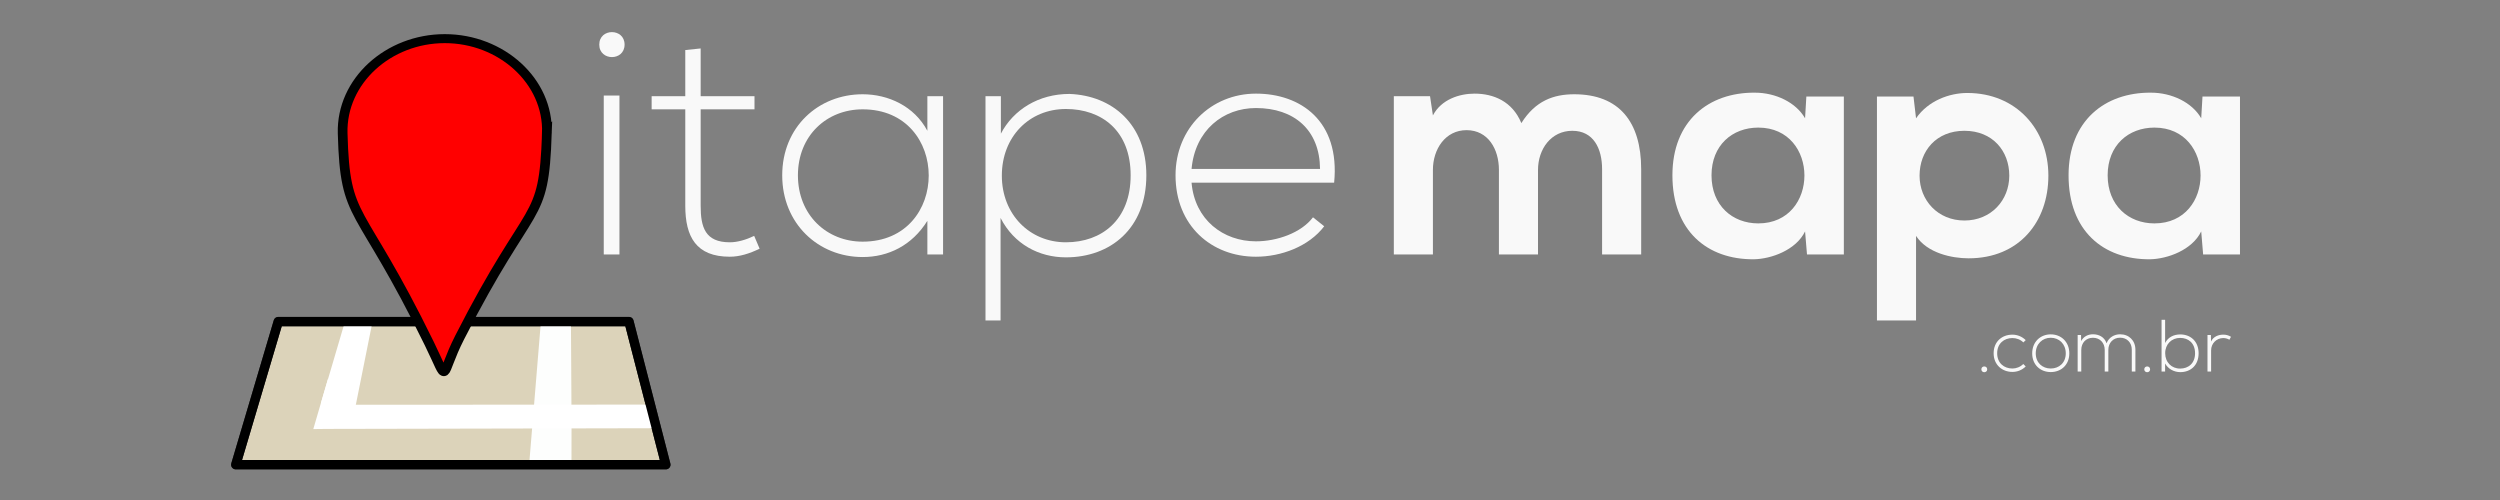 <?xml version="1.0" encoding="UTF-8" standalone="no"?>
<!-- Created with Inkscape (http://www.inkscape.org/) -->

<svg
   xmlns:dc="http://purl.org/dc/elements/1.1/"
   xmlns:cc="http://creativecommons.org/ns#"
   xmlns:rdf="http://www.w3.org/1999/02/22-rdf-syntax-ns#"
   xmlns:svg="http://www.w3.org/2000/svg"
   xmlns="http://www.w3.org/2000/svg"
   xmlns:sodipodi="http://sodipodi.sourceforge.net/DTD/sodipodi-0.dtd"
   xmlns:inkscape="http://www.inkscape.org/namespaces/inkscape"
   width="1000"
   height="200"
   id="svg5630"
   version="1.1"
   inkscape:version="0.48.4 r9939"
   sodipodi:docname="itapemapa-logo-contraste.svg">
  <rect width="100%" height="100%" fill="#808080" stroke="none"/>
  <defs
     id="defs5632" />
  <sodipodi:namedview
     id="base"
     pagecolor="#ffffff"
     bordercolor="#666666"
     borderopacity="1.0"
     inkscape:pageopacity="0.0"
     inkscape:pageshadow="2"
     inkscape:zoom="0.49497475"
     inkscape:cx="489.5088"
     inkscape:cy="194.52273"
     inkscape:document-units="px"
     inkscape:current-layer="g5725"
     showgrid="false"
     inkscape:window-width="1301"
     inkscape:window-height="744"
     inkscape:window-x="65"
     inkscape:window-y="24"
     inkscape:window-maximized="1" />
  <g
     inkscape:groupmode="layer"
     id="layer3"
     inkscape:label="preto"
     transform="translate(0,-544.094)" />
  <g
     inkscape:label="Layer 1"
     inkscape:groupmode="layer"
     id="layer1"
     transform="translate(0,-852.362)">
    <g
       transform="matrix(1.193,0,0,1.193,29.135,-92.509)"
       id="g5583">
      <g
         id="g5725">
        <g
           id="text5535"
           style="font-size:104px;font-style:normal;font-variant:normal;font-weight:bold;font-stretch:normal;line-height:125%;letter-spacing:0px;word-spacing:0px;fill:#f9f9f9;fill-opacity:1;stroke:none;font-family:Nexa Light;-inkscape-font-specification:'Nexa Light, Bold'"
           transform="matrix(1.033,0,0,1.033,-6.114,191.635)"
           inkscape:export-filename="/media/francisco/f5sites/projetos/itapemapa/itapemapa-logo/itapemapa-logo-contraste-40x183.png"
           inkscape:export-xdpi="20.498812"
           inkscape:export-ydpi="20.498812">
          <path
             inkscape:connector-curvature="0"
             id="path5680"
             d="m 183.338,612.21 0,51.584 -5.096,0 0,-51.584 5.096,0 m -6.552,-16.536 c 0,5.408 8.216,5.408 8.216,0 0,-5.408 -8.216,-5.408 -8.216,0"
             style="fill:#f9f9f9" />
          <path
             inkscape:connector-curvature="0"
             id="path5682"
             d="m 204.705,597.442 0,14.976 -10.92,0 0,4.264 10.92,0 0,31.304 c 0,10.088 3.536,16.536 14.456,16.536 3.224,0 6.448,-1.04 9.672,-2.6 l -1.768,-4.16 c -2.6,1.248 -5.408,2.08 -7.904,2.08 -8.008,0 -9.464,-4.888 -9.464,-11.856 l 0,-31.304 17.472,0 0,-4.264 -17.472,0 0,-15.496 -4.992,0.52"
             style="fill:#f9f9f9" />
          <path
             inkscape:connector-curvature="0"
             id="path5684"
             d="m 283.28,612.418 0,11.232 c -4.264,-8.008 -12.688,-11.856 -21.008,-11.856 -14.352,0 -26.104,10.608 -26.104,26.312 0,15.704 11.752,26.52 26.104,26.52 8.32,0 16.016,-3.744 21.008,-11.752 l 0,10.92 5.096,0 c 0,-17.16 0,-34.216 0,-51.376 l -5.096,0 m -21.008,4.264 c 28.6,0 28.6,42.952 0,42.952 -11.648,0 -21.008,-8.632 -21.008,-21.528 0,-12.896 9.36,-21.424 21.008,-21.424"
             style="fill:#f9f9f9" />
          <path
             inkscape:connector-curvature="0"
             id="path5686"
             d="m 328.252,659.842 c -11.752,0 -20.8,-9.048 -20.8,-21.632 0,-12.584 8.84,-21.632 20.8,-21.632 11.648,0 21.008,7.072 21.008,21.528 0,14.456 -9.36,21.736 -21.008,21.736 m -21.216,25.376 0,-33.28 c 4.368,8.528 12.48,12.792 21.216,12.792 14.456,0 26.104,-9.36 26.104,-26.624 0,-16.536 -11.024,-25.896 -24.96,-26.416 -9.984,0 -18.2,5.096 -22.256,12.896 l 0,-12.168 -4.992,0 0,72.8 4.888,0"
             style="fill:#f9f9f9" />
          <path
             inkscape:connector-curvature="0"
             id="path5688"
             d="m 389.934,664.522 c 8.216,0 17.16,-3.328 22.152,-9.88 l -3.64,-2.912 c -3.848,5.096 -11.752,7.8 -18.512,7.8 -10.608,0 -19.864,-6.968 -20.904,-19.032 l 46.28,0 c 1.976,-20.072 -10.92,-28.912 -25.376,-28.912 -14.456,0 -26.104,11.128 -26.104,26.52 0,16.328 11.648,26.416 26.104,26.416 m -20.904,-28.496 c 1.144,-12.584 10.296,-19.76 20.904,-19.76 12.376,0 20.696,7.072 20.8,19.76 l -41.704,0"
             style="fill:#f9f9f9" />
        </g>
        <g
           id="text5541"
           style="font-size:104px;font-style:normal;font-weight:normal;line-height:125%;letter-spacing:0px;word-spacing:0px;fill:#f9f9f9;fill-opacity:1;stroke:none;font-family:Nexa Bold;-inkscape-font-specification:Nexa Bold"
           transform="matrix(1.033,0,0,1.033,-6.114,191.635)"
           inkscape:export-filename="/media/francisco/f5sites/projetos/itapemapa/itapemapa-logo/itapemapa-logo-contraste-40x183.png"
           inkscape:export-xdpi="20.498812"
           inkscape:export-ydpi="20.498812">
          <path
             inkscape:connector-curvature="0"
             id="path5691"
             style="font-weight:bold;fill:#f9f9f9;font-family:Nexa Bold;-inkscape-font-specification:Nexa Bold"
             d="m 481.482,663.794 0,-27.456 c 0,-6.76 4.264,-12.688 11.128,-12.688 6.864,0 9.672,5.72 9.672,12.48 l 0,27.664 12.688,0 0,-27.664 c 0,-15.392 -7.176,-24.336 -21.736,-24.336 -6.656,0 -12.584,2.08 -17.16,9.36 -2.912,-7.072 -9.048,-9.568 -15.184,-9.568 -4.888,0 -10.816,1.872 -13.52,7.072 l -0.936,-6.24 -11.752,0 0,51.376 12.688,0 0,-27.456 c 0,-6.76 4.056,-12.896 10.92,-12.896 6.968,0 10.504,6.136 10.504,12.896 l 0,27.456 12.688,0" />
          <path
             inkscape:connector-curvature="0"
             id="path5693"
             style="font-weight:bold;fill:#f9f9f9;font-family:Nexa Bold;-inkscape-font-specification:Nexa Bold"
             d="m 568.164,619.594 c -2.912,-5.096 -9.464,-8.32 -16.328,-8.32 -14.976,-0.104 -26.728,9.152 -26.728,26.832 0,17.992 11.232,27.352 26.416,27.248 5.72,-0.104 13.728,-3.016 16.64,-9.048 l 0.624,7.488 11.96,0 0,-51.272 -12.168,0 -0.416,7.072 m -15.184,3.016 c 19.968,0 19.968,31.096 0,31.096 -8.424,0 -15.184,-5.824 -15.184,-15.6 0,-9.776 6.76,-15.496 15.184,-15.496" />
          <path
             inkscape:connector-curvature="0"
             id="path5695"
             style="font-weight:bold;fill:#f9f9f9;font-family:Nexa Bold;-inkscape-font-specification:Nexa Bold"
             d="m 619.887,652.77 c -8.632,0 -14.56,-6.552 -14.56,-14.56 0,-8.008 5.408,-14.56 14.56,-14.56 9.152,0 14.56,6.552 14.56,14.56 0,8.008 -5.928,14.56 -14.56,14.56 m -15.704,32.448 0,-27.456 c 3.64,5.616 11.648,7.28 17.056,7.28 16.432,0 25.896,-11.856 25.896,-26.832 0,-15.08 -10.504,-26.832 -26.312,-26.832 -5.824,0 -12.688,2.496 -16.64,8.216 l -0.832,-7.072 -11.856,0 0,72.696 12.688,0" />
          <path
             inkscape:connector-curvature="0"
             id="path5697"
             style="font-weight:bold;fill:#f9f9f9;font-family:Nexa Bold;-inkscape-font-specification:Nexa Bold"
             d="m 696.743,619.594 c -2.912,-5.096 -9.464,-8.32 -16.328,-8.32 -14.976,-0.104 -26.728,9.152 -26.728,26.832 0,17.992 11.232,27.352 26.416,27.248 5.72,-0.104 13.728,-3.016 16.64,-9.048 l 0.624,7.488 11.96,0 0,-51.272 -12.168,0 -0.416,7.072 m -15.184,3.016 c 19.968,0 19.968,31.096 0,31.096 -8.424,0 -15.184,-5.824 -15.184,-15.6 0,-9.776 6.76,-15.496 15.184,-15.496" />
        </g>
        <g
           id="text5547"
           style="font-size:24px;font-style:normal;font-variant:normal;font-weight:bold;font-stretch:normal;line-height:125%;letter-spacing:0px;word-spacing:0px;fill:#f9f9f9;fill-opacity:1;stroke:none;font-family:Nexa Light;-inkscape-font-specification:'Nexa Light, Bold'"
           transform="matrix(1.033,0,0,1.033,-6.114,191.635)"
           inkscape:export-filename="/media/francisco/f5sites/projetos/itapemapa/itapemapa-logo/itapemapa-logo-contraste-40x183.png"
           inkscape:export-xdpi="20.498812"
           inkscape:export-ydpi="20.498812">
          <path
             inkscape:connector-curvature="0"
             id="path5700"
             d="m 625.386,701.074 c 0,1.248 1.896,1.248 1.896,0 0,-1.248 -1.896,-1.248 -1.896,0"
             style="fill:#f9f9f9" />
          <path
             inkscape:connector-curvature="0"
             id="path5702"
             d="m 638.989,699.346 c -0.96,0.96 -2.256,1.464 -3.528,1.464 -2.688,0 -4.944,-1.752 -4.944,-4.944 0,-3.192 2.256,-4.944 4.944,-4.944 1.272,0 2.592,0.456 3.552,1.416 l 0.768,-0.744 c -1.2,-1.176 -2.76,-1.776 -4.32,-1.776 -3.432,0 -6.096,2.304 -6.096,6.048 0,3.744 2.76,6.048 6.096,6.048 1.56,0 3.12,-0.576 4.32,-1.776 l -0.792,-0.792"
             style="fill:#f9f9f9" />
          <path
             inkscape:connector-curvature="0"
             id="path5704"
             d="m 647.908,701.962 c 3.336,0 6.024,-2.304 6.024,-6.072 0,-3.768 -2.688,-6.168 -6.024,-6.168 -3.336,0 -6.024,2.4 -6.024,6.168 0,3.768 2.688,6.072 6.024,6.072 m 0,-1.152 c -2.688,0 -4.872,-1.848 -4.872,-4.92 0,-3.072 2.184,-5.064 4.872,-5.064 2.688,0 4.872,1.992 4.872,5.064 0,3.072 -2.184,4.92 -4.872,4.92"
             style="fill:#f9f9f9" />
          <path
             inkscape:connector-curvature="0"
             id="path5706"
             d="m 675.383,701.794 0,-7.104 c 0,-2.952 -2.064,-4.992 -4.968,-4.992 -1.824,0 -3.672,0.984 -4.392,2.928 -0.696,-2.112 -2.592,-2.928 -4.392,-2.928 -1.536,0 -3.048,0.648 -3.864,2.208 l -0.024,-1.968 -1.104,0 0,11.856 1.176,0 0,-7.032 c 0,-2.28 1.536,-3.936 3.792,-3.936 2.256,0 3.816,1.656 3.816,3.936 l 0,7.032 1.176,0 0,-7.032 c 0,-2.28 1.56,-3.96 3.816,-3.96 2.256,0 3.792,1.608 3.792,3.888 l 0,7.104 1.176,0"
             style="fill:#f9f9f9" />
          <path
             inkscape:connector-curvature="0"
             id="path5708"
             d="m 678.261,701.074 c 0,1.248 1.896,1.248 1.896,0 0,-1.248 -1.896,-1.248 -1.896,0"
             style="fill:#f9f9f9" />
          <path
             inkscape:connector-curvature="0"
             id="path5710"
             d="m 689.897,690.874 c 2.664,0 4.848,1.656 4.848,4.992 0,3.288 -2.184,4.968 -4.848,4.968 -2.784,0 -4.848,-2.04 -4.848,-4.992 0,-2.952 2.112,-4.968 4.848,-4.968 m -6.024,-5.88 0,16.8 1.152,0 0,-2.616 c 0.984,1.8 2.928,2.808 4.944,2.808 3.312,0 5.928,-2.184 5.928,-6.12 0,-3.912 -2.64,-6.12 -5.952,-6.12 -2.04,0 -3.96,0.864 -4.92,2.784 l 0,-7.536 -1.152,0"
             style="fill:#f9f9f9" />
          <path
             inkscape:connector-curvature="0"
             id="path5712"
             d="m 698.78,689.938 0,11.856 1.176,0 0,-6.912 c 0,-2.16 1.704,-3.936 3.912,-3.96 0.696,0 1.392,0.168 2.016,0.552 l 0.528,-0.96 c -0.792,-0.48 -1.656,-0.72 -2.544,-0.696 -1.512,0 -3.192,0.624 -3.936,2.232 l -0.048,-2.112 -1.104,0"
             style="fill:#f9f9f9" />
        </g>
        <g
           transform="matrix(1.518,0,0,1.518,-37.672,-92.051)"
           id="g5714"
           inkscape:export-filename="/media/francisco/f5sites/projetos/itapemapa/itapemapa-logo/itapemapa-logo-contraste-40x183.png"
           inkscape:export-xdpi="20.498812"
           inkscape:export-ydpi="20.498812">
          <path
             style="fill:#dcd3ba;fill-opacity:1;stroke:#333333;stroke-width:1.27;stroke-linejoin:round;stroke-miterlimit:4;stroke-opacity:1"
             d="m 70.189,653.418 77.465,0 8.142,31.607 -94.991,0 z"
             id="path5553"
             inkscape:connector-curvature="0"
             sodipodi:nodetypes="ccccc" />
          <path
             style="fill:#b4d398;fill-opacity:1;stroke:none"
             d="m 143.686,684.478 c -0.095,-0.018 -0.173,-0.085 -0.173,-0.149 0,-0.161 -0.419,-0.564 -0.589,-0.566 -0.231,-0.003 -0.734,-0.37 -1.526,-1.118 -0.242,-0.228 -0.48,-0.415 -0.529,-0.415 -0.111,0 -0.501,-0.4 -0.501,-0.513 0,-0.046 -0.121,-0.106 -0.269,-0.134 -0.22,-0.041 -0.269,-0.084 -0.269,-0.239 0,-0.133 -0.042,-0.188 -0.143,-0.188 -0.082,0 -0.23,-0.131 -0.346,-0.307 -0.112,-0.169 -0.255,-0.307 -0.318,-0.307 -0.063,0 -0.171,-0.117 -0.24,-0.261 -0.068,-0.143 -0.294,-0.39 -0.501,-0.548 -0.207,-0.158 -0.427,-0.383 -0.487,-0.501 -0.061,-0.117 -0.18,-0.236 -0.265,-0.263 -0.085,-0.027 -0.154,-0.078 -0.154,-0.113 0,-0.035 -0.124,-0.137 -0.276,-0.227 -0.152,-0.09 -0.294,-0.23 -0.315,-0.312 -0.021,-0.082 -0.096,-0.168 -0.165,-0.191 -0.069,-0.023 -0.241,-0.212 -0.382,-0.42 -0.176,-0.26 -0.325,-0.393 -0.479,-0.427 -0.123,-0.027 -0.224,-0.076 -0.224,-0.109 0,-0.06 -0.862,-0.619 -0.954,-0.619 -0.027,0 -0.185,-0.131 -0.351,-0.29 -0.166,-0.16 -0.519,-0.404 -0.783,-0.544 -0.647,-0.341 -1.23,-0.776 -2.178,-1.624 -0.216,-0.193 -0.648,-0.484 -0.959,-0.646 -0.311,-0.162 -0.73,-0.431 -0.931,-0.598 -0.436,-0.362 -0.816,-0.624 -1.152,-0.795 -0.136,-0.069 -0.405,-0.268 -0.598,-0.442 -0.692,-0.625 -1.767,-1.457 -2.656,-2.059 -0.498,-0.337 -0.977,-0.678 -1.064,-0.758 -0.087,-0.08 -0.247,-0.145 -0.355,-0.145 -0.108,0 -0.239,-0.051 -0.29,-0.113 -0.052,-0.062 -0.358,-0.247 -0.681,-0.41 -0.323,-0.163 -0.792,-0.423 -1.043,-0.578 -0.251,-0.154 -0.516,-0.28 -0.59,-0.28 -0.074,0 -0.156,-0.035 -0.182,-0.077 -0.072,-0.116 -1.168,-0.626 -2.321,-1.08 -0.115,-0.045 -0.173,-0.132 -0.173,-0.261 0,-0.17 -0.033,-0.193 -0.269,-0.193 -0.256,0 -0.269,-0.013 -0.269,-0.269 0,-0.183 -0.035,-0.269 -0.111,-0.269 -0.061,0 -0.202,-0.181 -0.313,-0.403 -0.111,-0.222 -0.251,-0.457 -0.311,-0.524 -0.072,-0.08 -0.109,-0.301 -0.109,-0.654 0,-0.46 -0.023,-0.549 -0.166,-0.646 -0.091,-0.062 -0.272,-0.204 -0.403,-0.315 -0.13,-0.111 -0.404,-0.28 -0.607,-0.375 -0.203,-0.096 -0.422,-0.253 -0.486,-0.351 -0.064,-0.097 -0.234,-0.216 -0.378,-0.263 -0.144,-0.048 -0.262,-0.136 -0.262,-0.195 0,-0.06 -0.116,-0.238 -0.258,-0.397 -0.142,-0.158 -0.312,-0.394 -0.379,-0.524 -0.066,-0.13 -0.243,-0.32 -0.394,-0.422 -0.15,-0.102 -0.273,-0.207 -0.273,-0.233 -3.1e-4,-0.026 -0.285,-0.211 -0.633,-0.412 -0.348,-0.201 -0.886,-0.536 -1.195,-0.745 -0.309,-0.209 -0.786,-0.48 -1.059,-0.603 -0.273,-0.123 -0.869,-0.448 -1.324,-0.723 -0.455,-0.275 -0.88,-0.5 -0.943,-0.5 -0.064,0 -0.268,-0.111 -0.453,-0.246 -0.186,-0.135 -0.573,-0.375 -0.861,-0.534 -0.288,-0.159 -0.633,-0.378 -0.767,-0.487 -0.134,-0.109 -0.389,-0.309 -0.566,-0.444 -0.177,-0.135 -0.523,-0.419 -0.769,-0.629 -0.246,-0.211 -0.532,-0.44 -0.637,-0.508 -0.176,-0.115 0.846,-0.13 13.772,-0.191 7.679,-0.037 17.428,-0.067 21.664,-0.067 l 7.702,-5.7e-4 3.86,15.381 c 2.123,8.46 3.862,15.39 3.863,15.401 0.004,0.034 -11.076,-4.7e-4 -11.255,-0.035 z"
             id="path5555"
             inkscape:connector-curvature="0" />
          <path
             sodipodi:nodetypes="ccccc"
             inkscape:connector-curvature="0"
             id="path5557"
             d="m 70.189,653.418 77.465,0 8.142,31.607 -94.991,0 z"
             style="fill:#dcd3ba;fill-opacity:1;stroke:#333333;stroke-width:2.065;stroke-linejoin:round;stroke-miterlimit:4;stroke-opacity:1;stroke-dasharray:none" />
          <path
             style="fill:#ffffff;fill-opacity:1;stroke:none"
             d="m 85.203,653.878 5.714,0 0,0 -3.86,19.247 -9e-6,0.488 -5.388,-0.705 -2.058,-1.472 5.132,-17.404 z"
             id="path5559"
             inkscape:connector-curvature="0"
             sodipodi:nodetypes="ccccccccc" />
          <path
             style="fill:#fdfefd;fill-opacity:1;stroke:none"
             d="m 134.836,653.706 c 0.025,8.772 0.188,20.881 0.12,30.686 l -1e-5,1e-5 -9.304,0 -1e-5,-1e-5 2.524,-30.629 c 2.483,-0.054 4.277,-0.045 6.66,-0.058 z"
             id="path5561"
             inkscape:connector-curvature="0"
             sodipodi:nodetypes="ccccccc" />
          <path
             style="fill:#ffffff;fill-opacity:1;stroke:none"
             d="m 81.521,671.792 70.348,-0.038 0,0 1.688,5.524 -0.307,-0.307 -72.266,0.153 -3.055,0.035 3.277,-11.211 z"
             id="path5563"
             inkscape:connector-curvature="0"
             sodipodi:nodetypes="ccccccccc" />
          <path
             style="fill:none;stroke:#000000;stroke-width:2.065;stroke-linejoin:round;stroke-miterlimit:4;stroke-opacity:1;stroke-dasharray:none"
             d="m 70.189,653.418 77.465,0 8.142,31.607 -94.991,0 z"
             id="path5573"
             inkscape:connector-curvature="0"
             sodipodi:nodetypes="ccccc" />
          <g
             transform="matrix(0.745,0,0,0.69,-283.089,-101.394)"
             id="g5565"
             style="fill:#ff0000;fill-opacity:1;stroke-width:2.88;stroke-miterlimit:4;stroke-dasharray:none">
            <path
               sodipodi:nodetypes="csssssc"
               inkscape:connector-curvature="0"
               id="path5567"
               d="m 553.848,1033.63 c -0.946,29.924 -4.271,19.613 -25.857,65.367 -6.108,12.947 -2.926,15.434 -9.002,1.999 -20.957,-46.334 -24.987,-38.343 -25.697,-67.366 -0.409,-16.717 13.556,-30.278 30.278,-30.278 16.722,-1e-4 30.807,13.564 30.278,30.278 z"
               style="fill:#ff0000;fill-opacity:1;stroke:#000000;stroke-width:2.88;stroke-linecap:butt;stroke-linejoin:miter;stroke-miterlimit:4;stroke-opacity:1;stroke-dasharray:none;display:inline" />
          </g>
        </g>
      </g>
    </g>
  </g>
</svg>
